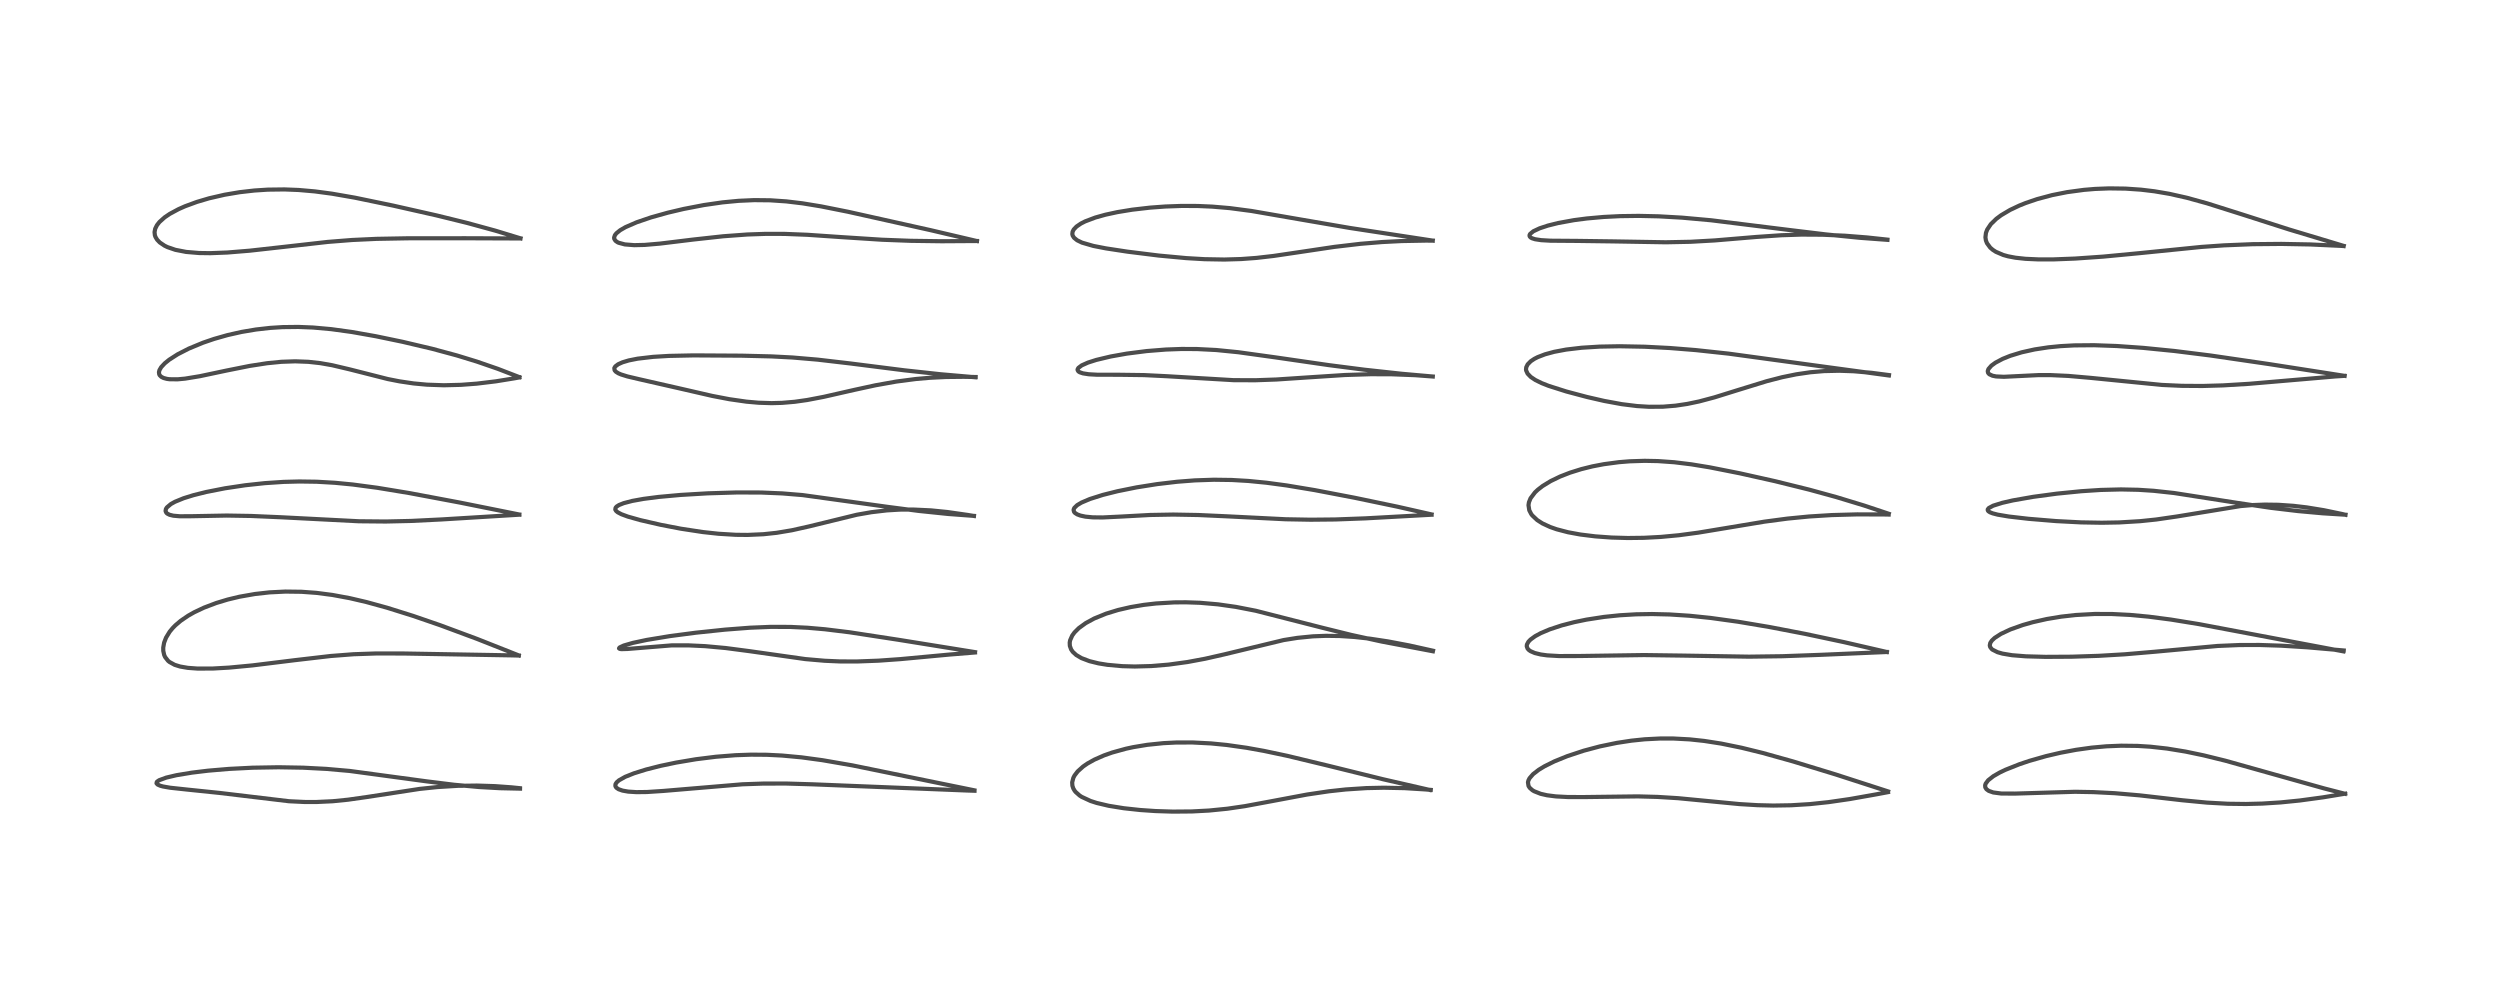 <?xml version="1.0" encoding="utf-8" standalone="no"?>
<!DOCTYPE svg PUBLIC "-//W3C//DTD SVG 1.1//EN"
  "http://www.w3.org/Graphics/SVG/1.1/DTD/svg11.dtd">
<!-- Created with matplotlib (https://matplotlib.org/) -->
<svg height="288pt" version="1.1" viewBox="0 0 720 288" width="720pt" xmlns="http://www.w3.org/2000/svg" xmlns:xlink="http://www.w3.org/1999/xlink">
 <defs>
  <style type="text/css">*{stroke-linecap:butt;stroke-linejoin:round;}</style>
 </defs>
 <g id="figure_1">
  <g id="patch_1">
   <path d="M 0 288 
L 720 288 
L 720 0 
L 0 0 
z
" style="fill:#ffffff;"/>
  </g>
  <g id="axes_1">
   <g id="line2d_1">
    <path clip-path="url(#p1579e3a09b)" d="M 149.773 227.131 
L 144.011 227 
L 137.936 226.66 
L 130.798 226.011 
L 122.879 225.03 
L 100.707 222.032 
L 93.952 221.439 
L 87.328 221.094 
L 80.211 220.97 
L 72.715 221.098 
L 65.907 221.446 
L 59.911 221.957 
L 55.289 222.516 
L 50.831 223.255 
L 47.873 223.951 
L 45.85 224.696 
L 45.256 225.1 
L 45.139 225.241 
L 45.074 225.599 
L 45.394 225.956 
L 46.159 226.295 
L 46.944 226.508 
L 49.002 226.868 
L 53.811 227.387 
L 63.179 228.357 
L 83.216 230.753 
L 87.683 230.97 
L 91.05 230.981 
L 95.796 230.757 
L 100.217 230.313 
L 105.687 229.535 
L 120.838 227.208 
L 125.915 226.677 
L 131.821 226.316 
L 137.339 226.243 
L 142.553 226.407 
L 147.261 226.747 
L 149.705 226.996 
L 149.705 226.996 
" style="fill:none;stroke:#000000;stroke-linecap:square;stroke-opacity:0.7;stroke-width:1.2;"/>
   </g>
   <g id="line2d_2">
    <path clip-path="url(#p1579e3a09b)" d="M 149.375 188.746 
L 137.343 183.987 
L 126.784 180.066 
L 118.96 177.372 
L 111.452 175.019 
L 105.546 173.394 
L 100.747 172.273 
L 95.732 171.344 
L 91.094 170.743 
L 86.822 170.432 
L 82.19 170.372 
L 77.597 170.603 
L 73.443 171.069 
L 68.981 171.854 
L 65.576 172.67 
L 62.283 173.664 
L 58.744 175.005 
L 55.923 176.34 
L 54.191 177.321 
L 52.043 178.787 
L 50.512 180.09 
L 49.71 180.91 
L 48.867 181.933 
L 47.823 183.637 
L 47.264 185.09 
L 47.012 186.523 
L 47.024 187.455 
L 47.28 188.618 
L 47.554 189.229 
L 48.391 190.3 
L 48.807 190.648 
L 50.298 191.467 
L 51.858 191.957 
L 54.095 192.344 
L 56.901 192.549 
L 61.304 192.536 
L 65.969 192.272 
L 72.715 191.634 
L 84.959 190.124 
L 95.249 188.926 
L 101.844 188.418 
L 108.36 188.196 
L 116.19 188.207 
L 147.369 188.746 
L 149.429 188.797 
L 149.429 188.797 
" style="fill:none;stroke:#000000;stroke-linecap:square;stroke-opacity:0.7;stroke-width:1.2;"/>
   </g>
   <g id="line2d_3">
    <path clip-path="url(#p1579e3a09b)" d="M 149.537 148.176 
L 132.503 144.753 
L 117.917 142.009 
L 108.688 140.484 
L 101.601 139.54 
L 96.487 139.044 
L 91.222 138.739 
L 86.196 138.666 
L 81.682 138.784 
L 76.261 139.145 
L 70.633 139.753 
L 64.8 140.628 
L 59.419 141.686 
L 55.728 142.606 
L 52.891 143.489 
L 50.4 144.507 
L 49.207 145.171 
L 48.07 146.13 
L 47.781 146.583 
L 47.679 147.186 
L 47.908 147.68 
L 48.177 147.925 
L 48.834 148.257 
L 49.917 148.523 
L 51.759 148.683 
L 54.933 148.673 
L 65.283 148.477 
L 72.289 148.596 
L 80.862 148.967 
L 103.318 150.121 
L 111.081 150.195 
L 118.403 150.029 
L 127.192 149.597 
L 149.586 148.23 
L 149.586 148.23 
" style="fill:none;stroke:#000000;stroke-linecap:square;stroke-opacity:0.7;stroke-width:1.2;"/>
   </g>
   <g id="line2d_4">
    <path clip-path="url(#p1579e3a09b)" d="M 149.586 108.614 
L 143.389 106.227 
L 137.335 104.136 
L 131.598 102.375 
L 124.39 100.431 
L 115.939 98.437 
L 108.211 96.832 
L 101.323 95.611 
L 95.388 94.795 
L 90.184 94.328 
L 85.915 94.156 
L 81.4 94.209 
L 77.813 94.434 
L 73.713 94.898 
L 69.569 95.597 
L 65.538 96.506 
L 61.622 97.62 
L 58.465 98.701 
L 54.386 100.389 
L 51.166 102.037 
L 48.73 103.599 
L 47.434 104.65 
L 46.425 105.74 
L 45.92 106.608 
L 45.776 107.187 
L 45.854 107.801 
L 46.011 108.095 
L 46.458 108.528 
L 47.095 108.855 
L 48.051 109.114 
L 48.823 109.219 
L 51.15 109.243 
L 53.29 109.046 
L 57.548 108.346 
L 65.259 106.714 
L 71.93 105.379 
L 76.963 104.601 
L 81.052 104.197 
L 85.032 104.059 
L 88.797 104.202 
L 92.221 104.58 
L 95.664 105.186 
L 100.692 106.374 
L 111.677 109.163 
L 115.054 109.827 
L 119.088 110.425 
L 122.952 110.786 
L 127.829 110.956 
L 132.775 110.831 
L 137.303 110.489 
L 142.799 109.825 
L 148.14 108.96 
L 149.586 108.695 
L 149.586 108.695 
" style="fill:none;stroke:#000000;stroke-linecap:square;stroke-opacity:0.7;stroke-width:1.2;"/>
   </g>
   <g id="line2d_5">
    <path clip-path="url(#p1579e3a09b)" d="M 149.902 68.638 
L 142.649 66.428 
L 134.536 64.207 
L 125.759 62.047 
L 113.185 59.208 
L 102.203 56.931 
L 95.606 55.781 
L 90.674 55.123 
L 86.015 54.716 
L 81.918 54.555 
L 77.103 54.617 
L 73.24 54.868 
L 69.031 55.35 
L 64.692 56.083 
L 60.215 57.114 
L 56.713 58.148 
L 53.323 59.394 
L 51.426 60.234 
L 48.887 61.6 
L 47.401 62.611 
L 45.911 63.95 
L 45.203 64.857 
L 44.699 65.871 
L 44.509 66.848 
L 44.607 67.757 
L 44.787 68.263 
L 45.256 69.039 
L 46.019 69.832 
L 47.409 70.768 
L 48.228 71.167 
L 50.503 71.95 
L 53.604 72.553 
L 57.338 72.868 
L 60.551 72.913 
L 65.479 72.725 
L 71.964 72.192 
L 80.68 71.219 
L 94.406 69.67 
L 101.393 69.117 
L 108.421 68.791 
L 117.406 68.626 
L 134.108 68.615 
L 149.873 68.677 
L 149.873 68.677 
" style="fill:none;stroke:#000000;stroke-linecap:square;stroke-opacity:0.7;stroke-width:1.2;"/>
   </g>
   <g id="line2d_6">
    <path clip-path="url(#p1579e3a09b)" d="M 280.621 227.613 
L 269.487 225.343 
L 245.479 220.428 
L 236.867 218.936 
L 230.838 218.117 
L 225.243 217.595 
L 220.857 217.378 
L 216.277 217.344 
L 211.843 217.498 
L 206.173 217.945 
L 200.441 218.66 
L 194.718 219.625 
L 190.183 220.578 
L 186.059 221.627 
L 182.577 222.716 
L 180.064 223.721 
L 178.265 224.732 
L 177.607 225.304 
L 177.26 225.838 
L 177.221 226.393 
L 177.5 226.854 
L 178.15 227.297 
L 179.298 227.698 
L 180.929 227.984 
L 183.278 228.135 
L 186.324 228.098 
L 191.026 227.791 
L 213.836 225.875 
L 219.78 225.669 
L 226.387 225.657 
L 234.082 225.884 
L 278.525 227.668 
L 280.663 227.738 
L 280.663 227.738 
" style="fill:none;stroke:#000000;stroke-linecap:square;stroke-opacity:0.7;stroke-width:1.2;"/>
   </g>
   <g id="line2d_7">
    <path clip-path="url(#p1579e3a09b)" d="M 280.812 187.813 
L 258.83 184.271 
L 244.667 182.096 
L 237.59 181.228 
L 232.596 180.794 
L 227.648 180.556 
L 221.984 180.536 
L 215.976 180.782 
L 208.802 181.335 
L 200.405 182.217 
L 192.948 183.195 
L 186.266 184.297 
L 182.29 185.145 
L 179.645 185.908 
L 178.44 186.474 
L 178.281 186.733 
L 178.468 186.873 
L 178.948 186.952 
L 180.734 186.9 
L 193.445 185.868 
L 198.253 185.863 
L 203.084 186.09 
L 209.009 186.636 
L 215.82 187.529 
L 231.918 189.814 
L 237.518 190.301 
L 241.885 190.491 
L 246.725 190.508 
L 252.99 190.274 
L 259.331 189.824 
L 273.421 188.513 
L 280.797 187.914 
L 280.797 187.914 
" style="fill:none;stroke:#000000;stroke-linecap:square;stroke-opacity:0.7;stroke-width:1.2;"/>
   </g>
   <g id="line2d_8">
    <path clip-path="url(#p1579e3a09b)" d="M 280.503 148.577 
L 273.025 148.018 
L 264.581 147.144 
L 255.757 145.993 
L 231.132 142.583 
L 225.303 142.101 
L 219.2 141.846 
L 212.251 141.826 
L 203.832 142.079 
L 196.01 142.541 
L 189.688 143.115 
L 185.332 143.679 
L 182.077 144.267 
L 179.622 144.91 
L 178.267 145.452 
L 177.612 145.867 
L 177.286 146.229 
L 177.204 146.759 
L 177.449 147.165 
L 177.899 147.536 
L 178.964 148.096 
L 180.828 148.784 
L 184.428 149.801 
L 190.363 151.164 
L 196.081 152.265 
L 202.378 153.227 
L 206.943 153.723 
L 211.92 154.024 
L 215.303 154.059 
L 219.854 153.857 
L 223.666 153.45 
L 228.043 152.718 
L 233.016 151.606 
L 246.758 148.247 
L 250.973 147.509 
L 255.391 146.991 
L 259.06 146.772 
L 262.861 146.74 
L 268.128 146.99 
L 272.855 147.464 
L 278.733 148.306 
L 280.492 148.599 
L 280.492 148.599 
" style="fill:none;stroke:#000000;stroke-linecap:square;stroke-opacity:0.7;stroke-width:1.2;"/>
   </g>
   <g id="line2d_9">
    <path clip-path="url(#p1579e3a09b)" d="M 280.907 108.653 
L 270.915 107.785 
L 260.41 106.644 
L 244.933 104.681 
L 235.463 103.575 
L 228.277 102.962 
L 222.151 102.643 
L 213.563 102.433 
L 199.742 102.35 
L 192.644 102.501 
L 188.114 102.772 
L 183.654 103.294 
L 181.094 103.802 
L 179.284 104.342 
L 178.029 104.906 
L 177.214 105.522 
L 176.928 105.994 
L 176.999 106.629 
L 177.374 107.061 
L 178.083 107.508 
L 178.874 107.848 
L 180.701 108.416 
L 184.095 109.215 
L 195.451 111.8 
L 205.131 114.024 
L 210.073 114.973 
L 214.966 115.676 
L 218.47 115.986 
L 222.217 116.104 
L 225.216 116.023 
L 228.876 115.713 
L 232.462 115.205 
L 237.204 114.297 
L 246.037 112.287 
L 252.163 110.957 
L 258.148 109.885 
L 263.783 109.15 
L 267.726 108.806 
L 272.437 108.573 
L 277.528 108.519 
L 280.994 108.581 
L 280.994 108.581 
" style="fill:none;stroke:#000000;stroke-linecap:square;stroke-opacity:0.7;stroke-width:1.2;"/>
   </g>
   <g id="line2d_10">
    <path clip-path="url(#p1579e3a09b)" d="M 281.362 69.423 
L 268.083 66.305 
L 244.225 60.986 
L 236.473 59.437 
L 231.114 58.559 
L 226.465 58 
L 221.803 57.684 
L 217.196 57.636 
L 212.726 57.837 
L 208.093 58.28 
L 202.718 59.056 
L 196.898 60.177 
L 192.311 61.259 
L 187.519 62.601 
L 183.366 64.015 
L 180.14 65.419 
L 178.609 66.304 
L 177.528 67.18 
L 177.098 67.724 
L 176.861 68.429 
L 176.903 68.786 
L 177.256 69.344 
L 177.825 69.751 
L 178.177 69.918 
L 179.955 70.391 
L 182.648 70.606 
L 185.664 70.535 
L 190.068 70.157 
L 199.671 68.987 
L 208.301 68.041 
L 215.243 67.533 
L 220.582 67.349 
L 225.961 67.361 
L 232.517 67.618 
L 242.408 68.294 
L 254.034 69.043 
L 262.25 69.355 
L 271.184 69.477 
L 281.348 69.411 
L 281.348 69.411 
" style="fill:none;stroke:#000000;stroke-linecap:square;stroke-opacity:0.7;stroke-width:1.2;"/>
   </g>
   <g id="line2d_11">
    <path clip-path="url(#p1579e3a09b)" d="M 411.796 227.513 
L 398.337 224.427 
L 382.416 220.497 
L 370.795 217.697 
L 364.007 216.259 
L 359.036 215.364 
L 353.326 214.553 
L 348.779 214.105 
L 343.481 213.832 
L 338.759 213.841 
L 335.061 214.027 
L 330.414 214.508 
L 326.386 215.174 
L 324.253 215.636 
L 320.301 216.728 
L 317.975 217.55 
L 315.18 218.781 
L 313.163 219.911 
L 311.927 220.766 
L 310.365 222.169 
L 309.472 223.342 
L 309.126 224.008 
L 308.789 225.321 
L 308.847 226.28 
L 309.107 227.065 
L 309.493 227.723 
L 309.769 228.073 
L 310.939 229.114 
L 311.524 229.495 
L 314.068 230.675 
L 315.849 231.25 
L 319.311 232.068 
L 323.663 232.772 
L 328.367 233.282 
L 332.733 233.583 
L 337.755 233.745 
L 343.276 233.696 
L 348.212 233.435 
L 353.455 232.912 
L 358.486 232.177 
L 365.993 230.785 
L 376.456 228.821 
L 382.731 227.89 
L 387.595 227.361 
L 393.511 226.972 
L 398.544 226.863 
L 404.506 226.983 
L 410.566 227.36 
L 412.061 227.489 
L 412.061 227.489 
" style="fill:none;stroke:#000000;stroke-linecap:square;stroke-opacity:0.7;stroke-width:1.2;"/>
   </g>
   <g id="line2d_12">
    <path clip-path="url(#p1579e3a09b)" d="M 412.667 187.566 
L 397.93 184.768 
L 389.124 182.845 
L 380.878 180.805 
L 361.661 175.899 
L 355.935 174.785 
L 350.772 174.051 
L 345.598 173.602 
L 341.547 173.461 
L 338.19 173.487 
L 332.929 173.798 
L 329.409 174.205 
L 325.644 174.838 
L 321.998 175.68 
L 318.578 176.726 
L 315.144 178.124 
L 312.692 179.453 
L 310.698 180.898 
L 309.464 182.128 
L 308.803 183.033 
L 308.193 184.407 
L 308.073 185.08 
L 308.116 186.017 
L 308.474 187.02 
L 308.961 187.731 
L 309.953 188.644 
L 311.456 189.532 
L 313.772 190.412 
L 316.39 191.055 
L 318.979 191.475 
L 323.198 191.854 
L 326.807 191.953 
L 331.601 191.822 
L 336.586 191.406 
L 342.011 190.66 
L 347.094 189.712 
L 352.563 188.47 
L 369.674 184.34 
L 373.671 183.703 
L 378.11 183.263 
L 381.903 183.116 
L 385.872 183.174 
L 390.086 183.447 
L 394.486 183.929 
L 399.729 184.722 
L 405.757 185.864 
L 412.713 187.412 
L 412.713 187.412 
" style="fill:none;stroke:#000000;stroke-linecap:square;stroke-opacity:0.7;stroke-width:1.2;"/>
   </g>
   <g id="line2d_13">
    <path clip-path="url(#p1579e3a09b)" d="M 412.294 148.153 
L 402.444 145.924 
L 390.098 143.347 
L 378.618 141.149 
L 370.539 139.805 
L 364.756 139.027 
L 359.525 138.512 
L 354.765 138.235 
L 349.607 138.163 
L 344.134 138.348 
L 339.038 138.742 
L 333.206 139.43 
L 327.371 140.356 
L 321.837 141.474 
L 317.611 142.534 
L 313.864 143.722 
L 311.438 144.756 
L 310.203 145.498 
L 309.397 146.286 
L 309.183 146.823 
L 309.328 147.423 
L 309.594 147.728 
L 310.233 148.139 
L 311.142 148.481 
L 312.601 148.793 
L 314.679 148.995 
L 317.542 149.028 
L 322.943 148.766 
L 331.211 148.314 
L 337.918 148.194 
L 345.105 148.324 
L 353.326 148.699 
L 370.253 149.545 
L 377.483 149.677 
L 384.567 149.606 
L 393.236 149.285 
L 412.289 148.239 
L 412.289 148.239 
" style="fill:none;stroke:#000000;stroke-linecap:square;stroke-opacity:0.7;stroke-width:1.2;"/>
   </g>
   <g id="line2d_14">
    <path clip-path="url(#p1579e3a09b)" d="M 412.643 108.436 
L 403.732 107.65 
L 392.954 106.474 
L 382.73 105.161 
L 367.246 102.914 
L 356.587 101.434 
L 350.287 100.806 
L 344.755 100.524 
L 340.31 100.502 
L 335.771 100.666 
L 330.26 101.106 
L 324.523 101.84 
L 319.89 102.666 
L 315.734 103.658 
L 313.334 104.425 
L 311.531 105.23 
L 310.563 105.964 
L 310.341 106.393 
L 310.337 106.559 
L 310.568 106.959 
L 310.957 107.215 
L 311.888 107.529 
L 313.571 107.788 
L 315.948 107.92 
L 322.194 107.931 
L 329.504 108.029 
L 335.952 108.345 
L 355.223 109.484 
L 361.495 109.512 
L 367.596 109.297 
L 376.627 108.696 
L 387.326 108.002 
L 394.75 107.769 
L 400.75 107.788 
L 407.518 108.05 
L 412.645 108.433 
L 412.645 108.433 
" style="fill:none;stroke:#000000;stroke-linecap:square;stroke-opacity:0.7;stroke-width:1.2;"/>
   </g>
   <g id="line2d_15">
    <path clip-path="url(#p1579e3a09b)" d="M 412.631 69.296 
L 388.745 65.648 
L 375.445 63.362 
L 360.423 60.759 
L 354.181 59.938 
L 349.158 59.508 
L 344.97 59.325 
L 340.335 59.306 
L 335.59 59.475 
L 331.217 59.797 
L 326.07 60.391 
L 321.816 61.089 
L 318.376 61.833 
L 315.464 62.647 
L 312.513 63.765 
L 311.3 64.383 
L 310.037 65.244 
L 309.238 66.085 
L 308.912 66.713 
L 308.827 67.426 
L 308.944 67.882 
L 309.341 68.492 
L 310.226 69.204 
L 311.621 69.878 
L 314.892 70.828 
L 318.489 71.53 
L 324.702 72.477 
L 333.737 73.601 
L 341.645 74.338 
L 346.896 74.644 
L 352.616 74.746 
L 357.459 74.603 
L 361.846 74.278 
L 366.784 73.711 
L 374.237 72.609 
L 384.307 71.102 
L 391.857 70.215 
L 398.065 69.706 
L 403.66 69.423 
L 410.538 69.295 
L 412.621 69.302 
L 412.621 69.302 
" style="fill:none;stroke:#000000;stroke-linecap:square;stroke-opacity:0.7;stroke-width:1.2;"/>
   </g>
   <g id="line2d_16">
    <path clip-path="url(#p1579e3a09b)" d="M 543.771 227.926 
L 528.654 223.038 
L 516.337 219.276 
L 507.625 216.84 
L 501.575 215.352 
L 495.703 214.15 
L 490.802 213.387 
L 486.652 212.943 
L 481.855 212.686 
L 478.226 212.683 
L 473.684 212.914 
L 469.836 213.312 
L 465.619 213.957 
L 460.757 214.965 
L 456.125 216.198 
L 451.379 217.768 
L 447.663 219.277 
L 444.815 220.693 
L 443.154 221.7 
L 441.524 222.961 
L 440.512 224.128 
L 440.185 224.767 
L 440.05 225.303 
L 440.21 226.349 
L 440.564 226.901 
L 441.324 227.57 
L 441.828 227.875 
L 443.709 228.618 
L 445.528 229.034 
L 448.088 229.365 
L 451.638 229.549 
L 456.564 229.551 
L 471.715 229.358 
L 477.378 229.511 
L 483.257 229.875 
L 491.517 230.668 
L 500.974 231.577 
L 506.164 231.891 
L 510.708 232.001 
L 515.824 231.917 
L 521.255 231.582 
L 526.591 231.018 
L 532.683 230.135 
L 540.336 228.778 
L 543.743 228.138 
L 543.743 228.138 
" style="fill:none;stroke:#000000;stroke-linecap:square;stroke-opacity:0.7;stroke-width:1.2;"/>
   </g>
   <g id="line2d_17">
    <path clip-path="url(#p1579e3a09b)" d="M 543.421 187.778 
L 531.089 184.939 
L 519.857 182.552 
L 509.588 180.578 
L 500.571 179.059 
L 492.63 177.961 
L 486.53 177.331 
L 480.795 176.961 
L 475.783 176.843 
L 471.213 176.921 
L 466.523 177.197 
L 461.953 177.671 
L 456.897 178.453 
L 453.371 179.182 
L 449.79 180.11 
L 446.316 181.254 
L 443.743 182.344 
L 442.122 183.223 
L 440.781 184.2 
L 440.18 184.832 
L 439.753 185.63 
L 439.7 186.133 
L 439.937 186.787 
L 440.328 187.214 
L 440.796 187.541 
L 442.016 188.07 
L 443.715 188.487 
L 445.58 188.745 
L 449.051 188.945 
L 454.783 188.931 
L 473.484 188.658 
L 484.515 188.808 
L 503.723 189.12 
L 513.312 188.99 
L 524.14 188.601 
L 543.386 187.777 
L 543.386 187.777 
" style="fill:none;stroke:#000000;stroke-linecap:square;stroke-opacity:0.7;stroke-width:1.2;"/>
   </g>
   <g id="line2d_18">
    <path clip-path="url(#p1579e3a09b)" d="M 543.967 147.965 
L 536.821 145.581 
L 528.832 143.152 
L 521.064 141.02 
L 511.275 138.596 
L 501.092 136.316 
L 492.36 134.586 
L 487.124 133.729 
L 482.164 133.124 
L 477.495 132.794 
L 473.659 132.717 
L 469.325 132.856 
L 466.238 133.107 
L 461.884 133.689 
L 458.622 134.315 
L 455.41 135.112 
L 452.162 136.129 
L 449.303 137.243 
L 446.593 138.554 
L 444.255 139.986 
L 442.883 141.049 
L 442.074 141.813 
L 440.8 143.499 
L 440.331 144.664 
L 440.207 145.494 
L 440.431 146.956 
L 440.996 148.047 
L 441.291 148.441 
L 442.72 149.785 
L 444.205 150.736 
L 446.42 151.767 
L 448.322 152.433 
L 451.604 153.29 
L 455.137 153.939 
L 459.443 154.472 
L 464.121 154.813 
L 468.803 154.946 
L 473.431 154.89 
L 478.306 154.635 
L 483.509 154.148 
L 489.088 153.403 
L 496.815 152.122 
L 508.123 150.241 
L 514.78 149.357 
L 521.013 148.747 
L 527.563 148.341 
L 534.859 148.141 
L 542.53 148.166 
L 543.936 148.193 
L 543.936 148.193 
" style="fill:none;stroke:#000000;stroke-linecap:square;stroke-opacity:0.7;stroke-width:1.2;"/>
   </g>
   <g id="line2d_19">
    <path clip-path="url(#p1579e3a09b)" d="M 543.962 108.135 
L 526.356 105.746 
L 497.83 101.845 
L 488.346 100.823 
L 480.925 100.23 
L 473.691 99.857 
L 466.455 99.719 
L 460.69 99.825 
L 455.53 100.146 
L 451.054 100.675 
L 447.616 101.321 
L 444.975 102.039 
L 442.85 102.857 
L 441.888 103.349 
L 440.852 104.041 
L 439.967 104.94 
L 439.555 105.776 
L 439.49 106.395 
L 439.529 106.691 
L 439.946 107.609 
L 440.865 108.56 
L 442.172 109.435 
L 443.995 110.334 
L 445.993 111.124 
L 451.091 112.745 
L 457.053 114.33 
L 462.003 115.468 
L 467.082 116.402 
L 471.439 116.941 
L 474.901 117.154 
L 478.908 117.129 
L 482.546 116.835 
L 485.942 116.329 
L 489.361 115.612 
L 493.752 114.443 
L 500.19 112.439 
L 508.769 109.795 
L 513.258 108.637 
L 517.35 107.799 
L 521.396 107.208 
L 525.322 106.874 
L 529.699 106.774 
L 533.871 106.92 
L 539.005 107.368 
L 544.033 108.023 
L 544.033 108.023 
" style="fill:none;stroke:#000000;stroke-linecap:square;stroke-opacity:0.7;stroke-width:1.2;"/>
   </g>
   <g id="line2d_20">
    <path clip-path="url(#p1579e3a09b)" d="M 543.591 69.078 
L 535.605 68.484 
L 525.882 67.514 
L 515.527 66.261 
L 492.819 63.441 
L 484.445 62.685 
L 477.708 62.301 
L 471.936 62.174 
L 466.586 62.247 
L 461.84 62.485 
L 457.003 62.919 
L 453.314 63.401 
L 448.759 64.23 
L 445.787 64.97 
L 443.416 65.754 
L 441.609 66.604 
L 440.674 67.368 
L 440.5 67.721 
L 440.529 68.057 
L 440.792 68.376 
L 441.2 68.613 
L 442.134 68.906 
L 443.849 69.165 
L 446.541 69.322 
L 454.254 69.381 
L 464.55 69.519 
L 479.748 69.776 
L 486.879 69.633 
L 493.838 69.243 
L 505.802 68.242 
L 513.039 67.749 
L 518.806 67.561 
L 524.886 67.598 
L 531.368 67.887 
L 537.685 68.384 
L 543.58 69.015 
L 543.58 69.015 
" style="fill:none;stroke:#000000;stroke-linecap:square;stroke-opacity:0.7;stroke-width:1.2;"/>
   </g>
   <g id="line2d_21">
    <path clip-path="url(#p1579e3a09b)" d="M 675.352 228.609 
L 669.346 227.061 
L 657.977 223.875 
L 640.932 219.089 
L 634.661 217.546 
L 629.401 216.447 
L 624.095 215.582 
L 619.313 215.052 
L 615.651 214.822 
L 610.908 214.761 
L 606.621 214.937 
L 602.381 215.322 
L 597.925 215.944 
L 593.412 216.792 
L 589.272 217.761 
L 584.432 219.141 
L 581.678 220.063 
L 577.563 221.7 
L 575.948 222.474 
L 574.098 223.535 
L 572.596 224.714 
L 571.869 225.689 
L 571.72 226.156 
L 571.758 226.744 
L 572.099 227.297 
L 572.762 227.775 
L 574.052 228.228 
L 576.362 228.534 
L 580.34 228.553 
L 597.629 228.033 
L 602.929 228.13 
L 609.05 228.441 
L 616.226 229.064 
L 628.463 230.47 
L 635.593 231.15 
L 641.595 231.482 
L 646.838 231.55 
L 651.559 231.429 
L 656.827 231.094 
L 662.306 230.545 
L 669.033 229.632 
L 675.423 228.577 
L 675.423 228.577 
" style="fill:none;stroke:#000000;stroke-linecap:square;stroke-opacity:0.7;stroke-width:1.2;"/>
   </g>
   <g id="line2d_22">
    <path clip-path="url(#p1579e3a09b)" d="M 674.91 187.595 
L 633.274 179.742 
L 625.239 178.436 
L 618.824 177.598 
L 613.49 177.1 
L 608.22 176.833 
L 603.271 176.824 
L 597.776 177.126 
L 593.585 177.597 
L 589.463 178.283 
L 585.41 179.198 
L 582.568 180.006 
L 579.007 181.274 
L 576.294 182.543 
L 574.487 183.703 
L 573.659 184.472 
L 573.195 185.173 
L 573.054 185.886 
L 573.175 186.348 
L 573.611 186.916 
L 573.827 187.094 
L 575.272 187.825 
L 576.72 188.242 
L 579.473 188.702 
L 583.471 189.021 
L 589.116 189.175 
L 596.674 189.131 
L 604.421 188.88 
L 611.938 188.439 
L 620.575 187.701 
L 638.674 186.036 
L 645.01 185.769 
L 650.681 185.752 
L 656.954 185.953 
L 664.466 186.422 
L 674.994 187.334 
L 674.994 187.334 
" style="fill:none;stroke:#000000;stroke-linecap:square;stroke-opacity:0.7;stroke-width:1.2;"/>
   </g>
   <g id="line2d_23">
    <path clip-path="url(#p1579e3a09b)" d="M 675.491 148.24 
L 668.918 147.829 
L 661.816 147.187 
L 654.026 146.259 
L 644.634 144.876 
L 626.145 141.988 
L 620.237 141.347 
L 615.822 141.06 
L 610.839 140.955 
L 605.001 141.103 
L 599.431 141.466 
L 592.378 142.17 
L 585.568 143.087 
L 579.703 144.117 
L 576.664 144.811 
L 574.035 145.636 
L 572.77 146.319 
L 572.471 146.71 
L 572.467 146.964 
L 572.645 147.232 
L 573.102 147.536 
L 573.894 147.848 
L 575.338 148.22 
L 578.533 148.76 
L 584.218 149.416 
L 592.149 150.073 
L 599.342 150.445 
L 605.3 150.55 
L 610.316 150.461 
L 616.37 150.098 
L 620.97 149.618 
L 627.001 148.74 
L 645.28 145.749 
L 648.698 145.461 
L 652.28 145.326 
L 656.192 145.382 
L 660.47 145.676 
L 664.323 146.129 
L 669.265 146.934 
L 674.436 148.011 
L 675.486 148.256 
L 675.486 148.256 
" style="fill:none;stroke:#000000;stroke-linecap:square;stroke-opacity:0.7;stroke-width:1.2;"/>
   </g>
   <g id="line2d_24">
    <path clip-path="url(#p1579e3a09b)" d="M 675.263 108.25 
L 653.285 104.824 
L 636.545 102.373 
L 626.261 101.086 
L 617.242 100.187 
L 609.629 99.651 
L 603.121 99.421 
L 597.361 99.471 
L 593.433 99.686 
L 589.901 100.036 
L 585.997 100.632 
L 582.255 101.461 
L 578.96 102.47 
L 576.772 103.35 
L 574.697 104.447 
L 573.524 105.299 
L 572.673 106.274 
L 572.467 106.87 
L 572.56 107.377 
L 572.915 107.783 
L 573.841 108.21 
L 574.887 108.415 
L 577.125 108.518 
L 581.102 108.323 
L 587.084 108.029 
L 590.632 108.032 
L 595.663 108.263 
L 602.074 108.822 
L 622.581 110.857 
L 628.388 111.12 
L 634.287 111.162 
L 640.226 110.992 
L 647.729 110.539 
L 659.221 109.556 
L 672.608 108.411 
L 675.174 108.247 
L 675.174 108.247 
" style="fill:none;stroke:#000000;stroke-linecap:square;stroke-opacity:0.7;stroke-width:1.2;"/>
   </g>
   <g id="line2d_25">
    <path clip-path="url(#p1579e3a09b)" d="M 674.99 70.82 
L 659.28 66.094 
L 645.798 61.774 
L 635.656 58.567 
L 629.763 56.942 
L 624.752 55.818 
L 620.474 55.09 
L 616.609 54.626 
L 612.144 54.318 
L 607.46 54.254 
L 603.357 54.414 
L 600.147 54.683 
L 595.333 55.334 
L 591.027 56.188 
L 586.685 57.348 
L 583.39 58.47 
L 581.583 59.195 
L 578.921 60.451 
L 576.332 61.984 
L 574.947 63.014 
L 573.36 64.554 
L 572.316 66.117 
L 571.955 67.066 
L 571.803 68.342 
L 571.941 69.248 
L 572.245 70.035 
L 573.185 71.315 
L 573.939 71.962 
L 574.817 72.526 
L 576.937 73.433 
L 578.309 73.816 
L 580.468 74.226 
L 583.347 74.539 
L 587.086 74.709 
L 591.497 74.702 
L 597.612 74.468 
L 605.752 73.902 
L 616.329 72.894 
L 634.02 71.114 
L 640.527 70.66 
L 648.786 70.324 
L 657.019 70.245 
L 665.316 70.4 
L 674.118 70.808 
L 674.951 70.862 
L 674.951 70.862 
" style="fill:none;stroke:#000000;stroke-linecap:square;stroke-opacity:0.7;stroke-width:1.2;"/>
   </g>
  </g>
 </g>
 <defs>
  <clipPath id="p1579e3a09b">
   <rect height="262.08" width="694.08" x="12.96" y="12.96"/>
  </clipPath>
 </defs>
</svg>
